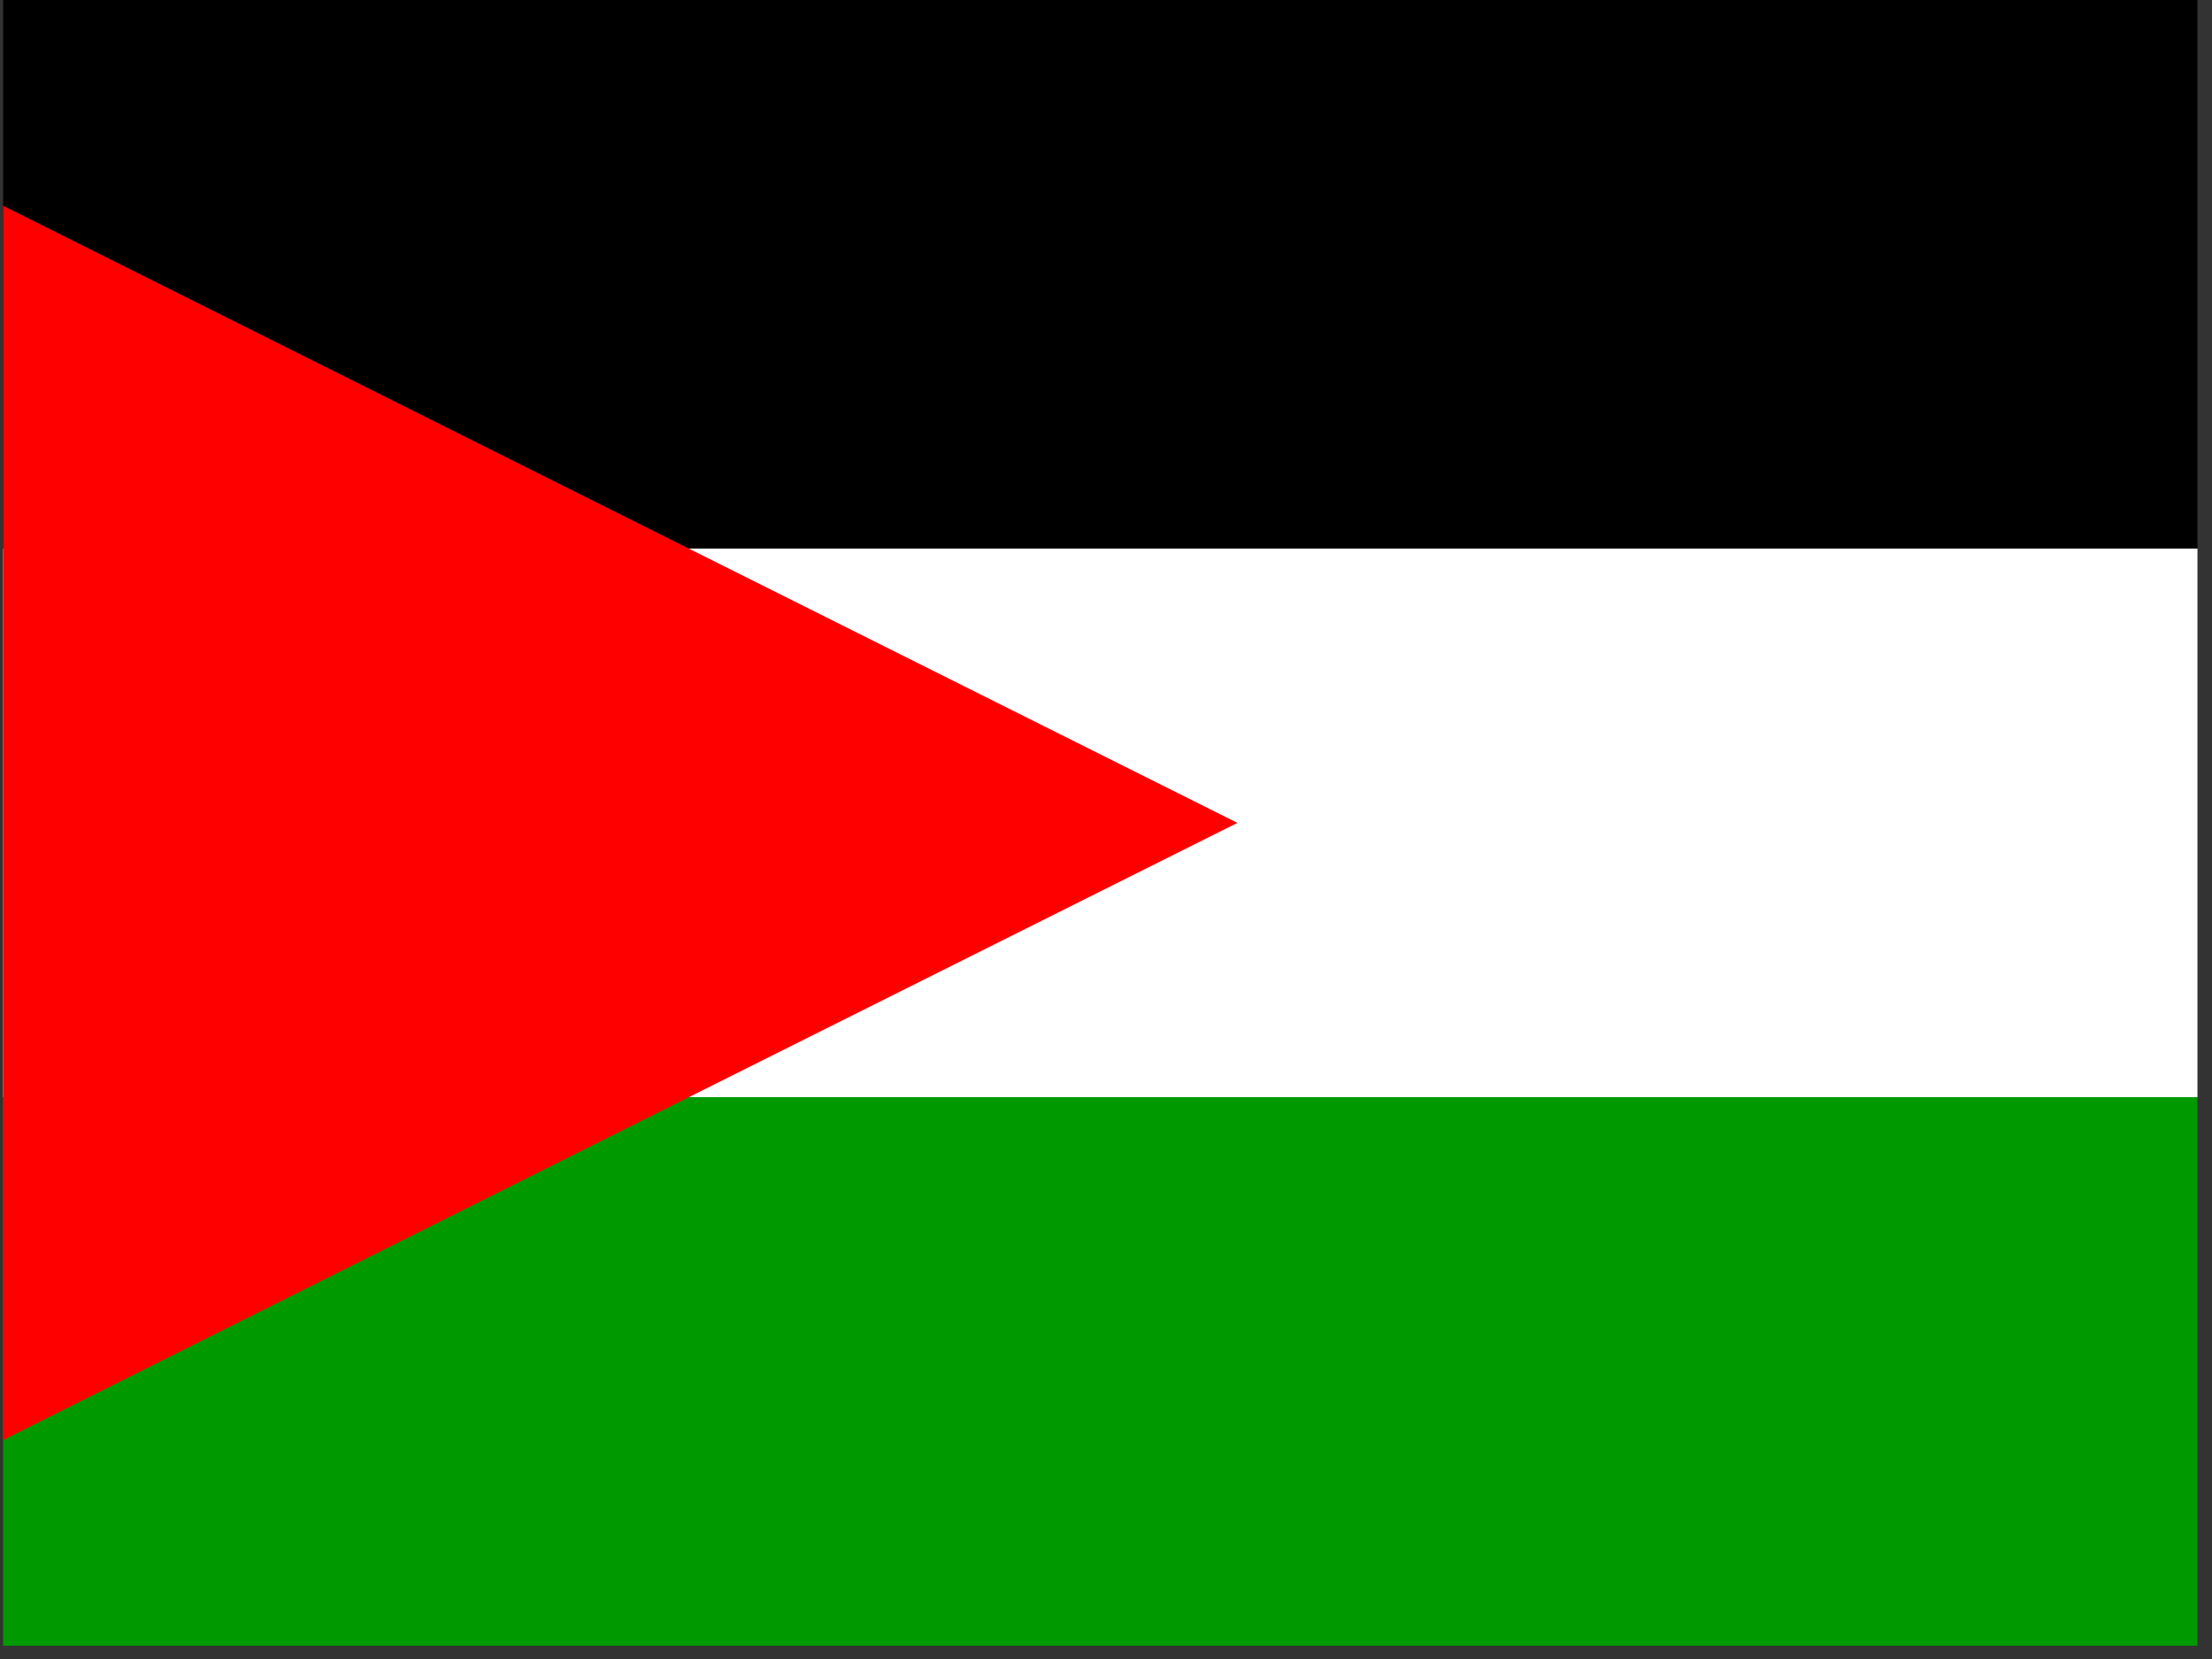 <?xml version="1.0" encoding="UTF-8" standalone="no"?>
<svg
   xmlns:dc="http://purl.org/dc/elements/1.1/"
   xmlns:cc="http://creativecommons.org/ns#"
   xmlns:rdf="http://www.w3.org/1999/02/22-rdf-syntax-ns#"
   xmlns:svg="http://www.w3.org/2000/svg"
   xmlns="http://www.w3.org/2000/svg"
   xmlns:sodipodi="http://sodipodi.sourceforge.net/DTD/sodipodi-0.dtd"
   xmlns:inkscape="http://www.inkscape.org/namespaces/inkscape"
   height="16"
   width="21.333"
   viewBox="0 0 21.333 16"
   version="1.1"
   id="svg19"
   sodipodi:docname="ps.svg"
   inkscape:version="0.92.1 r">
  <rect x="0" y="0" width="21.333" height="16" fill="#333333" stroke="none"/>
  <sodipodi:namedview
     pagecolor="#ffffff"
     bordercolor="#666666"
     borderopacity="1"
     objecttolerance="10"
     gridtolerance="10"
     guidetolerance="10"
     inkscape:pageopacity="0"
     inkscape:pageshadow="2"
     inkscape:window-width="1920"
     inkscape:window-height="1024"
     id="namedview21"
     showgrid="false"
     fit-margin-top="0"
     fit-margin-left="0"
     fit-margin-right="0"
     fit-margin-bottom="0"
     inkscape:zoom="0.49166667"
     inkscape:cx="319.995"
     inkscape:cy="240"
     inkscape:window-x="0"
     inkscape:window-y="0"
     inkscape:window-maximized="1"
     inkscape:current-layer="svg19" />
  <defs
     id="defs5">
    <clipPath
       id="a">
      <path
         d="M -118,0 H 564.67 V 512 H -118 Z"
         id="path2"
         inkscape:connector-curvature="0"
         style="fill-opacity:0.67" />
    </clipPath>
  </defs>
  <g
     clip-path="url(#a)"
     transform="matrix(0.031,0,0,0.031,3.688,0)"
     id="g17">
    <g
       id="g15"
       style="fill-rule:evenodd;stroke-width:1pt">
      <path
         d="M -246,0 H 778.002 V 170.667 H -246 Z"
         id="path7"
         inkscape:connector-curvature="0" />
      <path
         d="M -246,170.667 H 778.002 V 341.334 H -246 Z"
         id="path9"
         inkscape:connector-curvature="0"
         style="fill:#ffffff" />
      <path
         d="M -246,341.334 H 778.002 V 512.001 H -246 Z"
         id="path11"
         inkscape:connector-curvature="0"
         style="fill:#009900" />
      <path
         d="m -246,512.001 512.001,-256 L -246,0 Z"
         id="path13"
         inkscape:connector-curvature="0"
         style="fill:#ff0000" />
    </g>
  </g>
</svg>
